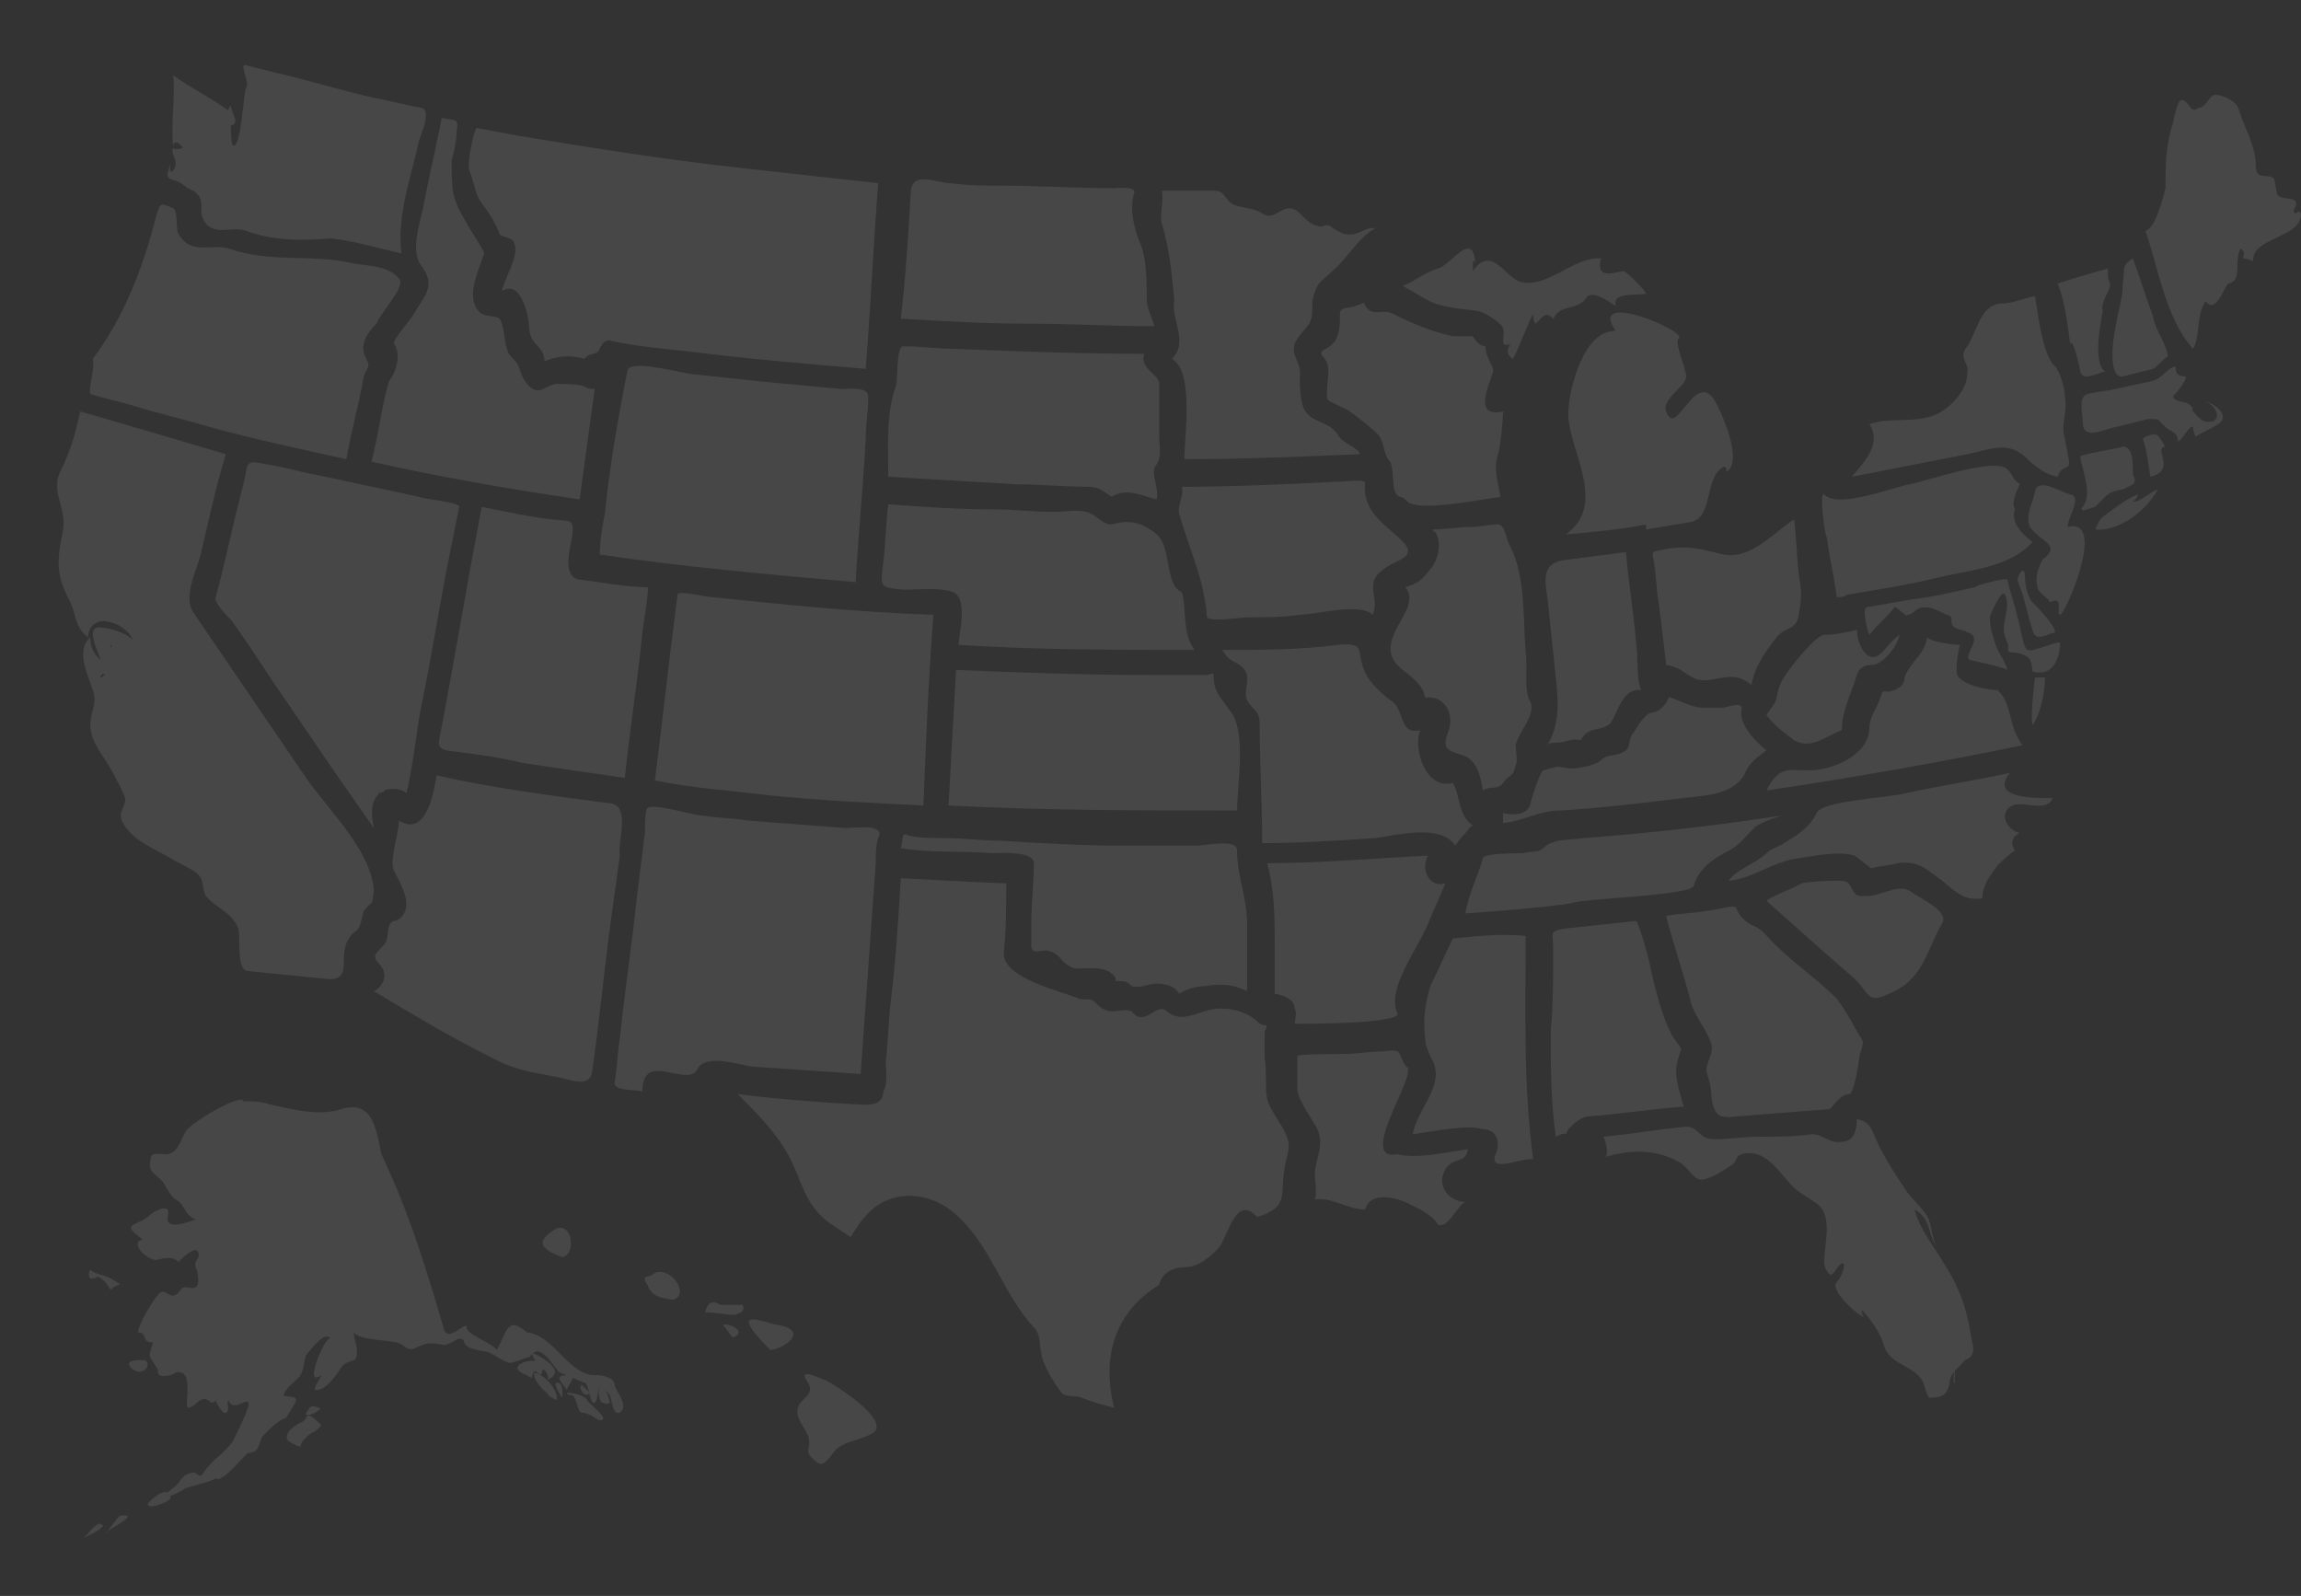 <?xml version="1.0" encoding="utf-8"?>
<!-- Generator: Adobe Illustrator 19.0.0, SVG Export Plug-In . SVG Version: 6.00 Build 0)  -->
<svg version="1.1" id="Layer_1" xmlns="http://www.w3.org/2000/svg" xmlns:xlink="http://www.w3.org/1999/xlink" x="0px" y="0px"
	 viewBox="-426 249.1 91.7 63.6" style="enable-background:new -426 249.1 91.7 63.6;" xml:space="preserve">
<rect x="-426" y="249.1" width="91.7" height="63.6" fill="#333333" stroke="none"/>
<style type="text/css">
	.st0{opacity:0.1;}
	.st1{fill:#FFFFFF;}
</style>
<g class="st0">
	<path class="st1" d="M-361.7,262.3C-361.3,262.4-361.8,262.2-361.7,262.3L-361.7,262.3z"/>
	<path class="st1" d="M-344.5,276.1c-0.2,0-0.4,0-0.4,0s-0.2,1.5-0.1,1.9C-344.7,277.6-344.5,276.7-344.5,276.1z"/>
	<path class="st1" d="M-342.2,269.7c-0.2,0.2-0.2,0.3-0.3,0.5c0.9,0.1,2-0.7,2.5-1.6c-0.3,0.1-0.7,0.5-1,0.5
		c0.1-0.1,0.2-0.2,0.2-0.3C-341.3,269-341.8,269.4-342.2,269.7z"/>
	<path class="st1" d="M-401.9,269.6c-0.1,0.5-0.2,1.1-0.2,1.6c3.4,0.5,6.8,0.8,10.2,1.1c0.1-1.9,0.3-3.8,0.4-5.7
		c0-0.6,0.1-1.1,0.1-1.7c0-0.4-0.8-0.3-1.1-0.3c-1.1-0.1-2.1-0.2-3.2-0.3c-0.9-0.1-1.9-0.2-2.8-0.3c-0.6-0.1-2.5-0.6-2.5-0.1
		C-401.4,265.9-401.7,267.7-401.9,269.6z"/>
	<path class="st1" d="M-355.6,277.6c0.3,0.4,0.7,0.7,1.1,1c0.7,0.4,1.3-0.2,1.9-0.4c0-0.8,0.4-1.5,0.6-2.2c0.1-0.3,0.3-0.4,0.6-0.4
		c0.4,0,1-0.7,1.1-1.2c-0.3,0.2-0.5,0.5-0.7,0.7c-0.6,0.6-1-0.4-1-0.9c-0.4,0.1-0.9,0.2-1.3,0.2c-0.3,0-1.2,1.1-1.4,1.4
		c-0.3,0.4-0.4,0.6-0.5,1.1C-355.2,277.1-355.5,277.4-355.6,277.6L-355.6,277.6z"/>
	<path class="st1" d="M-370.6,267.5c0.2,0.4,0,1.3,0.4,1.4c0.1,0,0.2,0.1,0.3,0.2c0.5,0.4,2.9-0.1,3.7-0.2c-0.1-0.6-0.3-1.1-0.1-1.7
		c0.1-0.3,0.2-1.4,0.2-1.7c-1.4,0.3-0.3-1.5-0.4-1.7c-0.1-0.3-0.3-0.5-0.3-0.9c-0.2,0-0.4-0.2-0.5-0.4c-0.3,0-0.5,0-0.8,0
		c-0.9-0.2-1.6-0.5-2.4-0.9c-0.4-0.2-0.7,0.1-1-0.2c-0.3-0.3,0.1-0.3-0.5-0.1c-0.2,0.1-0.6,0-0.6,0.3c0,0.5,0,1-0.4,1.3
		c-0.3,0.2-0.5,0.2-0.2,0.5c0.3,0.4,0,1.1,0.1,1.6c0,0.1,0.8,0.4,0.9,0.5c0.4,0.3,0.8,0.6,1.1,0.9
		C-370.8,266.7-370.9,267.2-370.6,267.5z"/>
	<path class="st1" d="M-347.9,274.8c-0.2,0-1.1-0.1-1.3-0.3c-0.1,0.7-0.7,1-0.9,1.6c0,0.2-0.1,0.3-0.2,0.4c-0.1,0-0.1,0.1-0.2,0.1
		c-0.5,0.2-0.4-0.2-0.6,0.4c-0.1,0.3-0.4,0.7-0.4,1.1c0,1.1-1.5,1.7-2.4,1.7c-0.8,0-1.2-0.2-1.7,0.8c3.4-0.5,6.8-1.1,10.2-1.8
		c-0.6-0.8-0.4-1.7-1-2.2c-0.4,0-1.4-0.2-1.6-0.6C-348.1,275.7-347.9,274.8-347.9,274.8C-348,274.8-347.9,274.8-347.9,274.8z"/>
	<path class="st1" d="M-402.9,272.2c-0.7-0.1-0.4-1.2-0.3-1.7c0.1-0.8-0.1-0.6-0.8-0.7c-0.9-0.1-1.8-0.3-2.8-0.5
		c-0.6,3.1-1.1,6.2-1.7,9.3c-0.1,0.5,0.5,0.4,1,0.5c0.8,0.1,1.5,0.2,2.3,0.4c1.3,0.2,2.7,0.4,4.1,0.6c0.2-1.9,0.5-3.8,0.7-5.8
		c0-0.1,0.3-1.8,0.2-1.8C-401.1,272.5-402,272.3-402.9,272.2z"/>
	<path class="st1" d="M-375.9,289.8c-0.3-0.3-0.9-0.5-1.3-0.5c-0.9-0.1-1.6,0.7-2.3,0.1c-0.4-0.4-0.9,0.7-1.4,0
		c-0.4-0.1-0.3,0-0.8,0c-0.2,0-0.4-0.1-0.6-0.3c-0.3-0.3-0.3-0.1-0.7-0.2c-0.7-0.3-3-0.8-3-1.8c0.1-0.9,0.1-1.9,0.1-2.8
		c-0.4,0-4.2-0.2-4.2-0.2c-0.1,1.6-0.2,3.3-0.4,4.9c-0.1,0.8-0.1,1.6-0.2,2.4c0,0.3,0.1,0.9-0.1,1.2c0,0.7-0.9,0.5-1.3,0.5
		c-1.5-0.1-3-0.2-4.5-0.4c0.7,0.7,1.5,1.5,2,2.4c0.6,1.1,0.6,1.9,1.6,2.7c0.3,0.2,0.6,0.4,0.9,0.6c0.3-0.5,0.7-1.1,1.3-1.4
		c1-0.5,2.2-0.2,3,0.6c1.3,1.2,1.8,3.1,3,4.4c0.3,0.3,0.2,0.7,0.3,1c0,0.4,0.5,1.2,0.8,1.6c0.2,0.2,0.6,0.1,0.8,0.2
		c0.5,0.2,0.9,0.3,1.3,0.4c-0.5-2,0-3.8,1.8-4.9c0.1-0.5,0.6-0.7,1-0.7c0.5,0,0.9-0.3,1.3-0.7c0.4-0.3,0.7-2.3,1.6-1.3
		c1.3-0.4,0.9-0.9,1.1-2c0.1-0.6,0.3-0.8,0-1.4c-0.2-0.4-0.6-0.9-0.7-1.3c-0.1-0.5,0-1.1-0.1-1.6c0-0.4,0-0.8,0-1.1
		C-375.4,289.8-375.6,290.1-375.9,289.8z"/>
	<path class="st1" d="M-358.5,284.4c0.2-0.7,0.8-1.1,1.4-1.4c0.4-0.2,0.7-0.6,1-0.9c0.2-0.2,0.8-0.4,1.1-0.5
		c-2.6,0.4-5.2,0.7-7.9,0.9c-0.6,0.1-1.2,0-1.6,0.4c-0.2,0.2-0.5,0.1-0.8,0.2c-0.2,0-1.6,0-1.6,0.2c-0.2,0.7-0.6,1.5-0.7,2.2
		c1.4-0.1,2.8-0.2,4.2-0.4C-363,284.9-358.6,284.8-358.5,284.4z"/>
	<path class="st1" d="M-390.6,268.1c1.7,0.1,3.4,0.2,5.1,0.3c1,0,1.9,0.1,2.9,0.1c0.4,0,0.6,0.2,0.9,0.4c0.6-0.4,1.3,0,1.8,0.1
		c0.1-0.5-0.3-1.1,0-1.4c0.2-0.3,0.1-0.7,0.1-1.1c0-0.7,0-1.4,0-2.1c0-0.4-0.8-0.6-0.6-1.2c-2.5,0-5.1-0.1-7.6-0.2
		c-0.7,0-1.3-0.1-2-0.1c-0.3,0-0.2,1.3-0.3,1.6C-390.7,265.6-390.6,266.9-390.6,268.1z"/>
	<path class="st1" d="M-355.6,285c0,0,2.9,2.6,3.4,3c0.8,0.7,0.5,1.2,1.7,0.6s1.3-1.7,1.9-2.7c0.3-0.5-0.9-1-1.3-1.3
		c-0.5-0.3-1.3,0.3-1.8,0.2c-0.6,0.1-0.4-0.6-0.9-0.6s-1,0-1.6,0.1C-354.5,284.5-355.4,284.8-355.6,285z"/>
	<path class="st1" d="M-352.4,272.8c1.2-0.2,2.5-0.4,3.7-0.7c1.3-0.3,2.8-0.4,3.7-1.4c-0.4-0.3-0.9-0.8-0.7-1.3
		c-0.2-0.3,0.2-1,0.2-1c-0.3-0.2-0.3-0.4-0.5-0.6c-0.5-0.5-3.3,0.5-3.9,0.6s-2.9,1-3.4,0.4c-0.2-0.2,0,1.6,0.1,1.7
		c0.1,0.8,0.3,1.6,0.4,2.4C-352.7,272.9-352.5,272.9-352.4,272.8z"/>
	<path class="st1" d="M-410.1,260.2c-0.4-0.5-1.2-0.5-1.8-0.6c-1.7-0.4-3.3,0-5-0.6c-0.7-0.2-1.5,0.3-2-0.6c-0.1-0.2,0-0.9-0.2-1
		c-0.5-0.2-0.5-0.3-0.7,0.4c-0.5,2-1.3,4-2.5,5.6c0.1,0.3-0.2,1.3-0.1,1.4c0.6,0.2,1.2,0.3,1.8,0.5c1,0.3,1.9,0.5,2.9,0.8
		c1.8,0.5,3.7,0.9,5.5,1.3c0.2-1.1,0.5-2.2,0.7-3.3c0.1-0.4,0.3-0.3,0.1-0.7c-0.3-0.5,0-1,0.4-1.4
		C-410.8,261.5-409.8,260.5-410.1,260.2z"/>
	<path class="st1" d="M-390.1,282.9c1.2,0.2,2.4,0.1,3.6,0.2c0.4,0,1.7-0.1,1.7,0.4c0,0.8-0.1,1.6-0.1,2.4c0,0.3,0,0.6,0,0.9
		c0,0.4,0.5,0.1,0.7,0.2c0.5,0.1,0.5,0.6,1.1,0.7c0.4,0,1.1-0.1,1.4,0.2c0.4,0.3-0.1,0.3,0.4,0.3c0.2,0,0.3,0.1,0.4,0.2
		c0.4,0.1,0.6-0.1,1-0.1s0.7,0.1,0.9,0.4c0.3-0.2,0.7-0.3,1-0.3c0.6-0.1,1.1-0.1,1.7,0.2c0-0.9,0-1.8,0-2.7c0-1-0.4-1.9-0.4-2.9
		c0-0.5-1.2-0.2-1.6-0.2c-1,0-2,0-3,0c-1.6,0-3.3-0.1-4.9-0.2c-0.7,0-1.4-0.1-2.2-0.1c-0.5,0-0.9,0-1.4-0.1
		C-390.1,282.2-390,282.6-390.1,282.9z"/>
	<path class="st1" d="M-359.6,275.6c0.8,0.1,0.9,0.7,1.7,0.6c0.7-0.1,1.1-0.3,1.7,0.2c0.1-0.7,0.6-1.4,1-1.9s0.8-0.2,0.9-1
		c0.1-0.5,0.1-0.9,0-1.4c-0.1-0.8-0.1-1.5-0.2-2.3c-0.8,0.5-1.7,1.6-2.8,1.4c-0.9-0.2-1.4-0.4-2.4-0.2c-0.4,0.1-0.5,0-0.4,0.4
		c0.1,0.6,0.1,1.1,0.2,1.7C-359.8,273.9-359.7,274.7-359.6,275.6z"/>
	<path class="st1" d="M-344,268.1c0.2-0.6,0.6-0.1,0.4-0.9c0-0.2-0.1-0.4-0.1-0.6c-0.2-0.5,0.1-1.1,0-1.6c0-0.4-0.2-1.1-0.4-1.3
		c-0.5-0.4-0.7-2.2-0.8-2.8c-0.5,0.1-0.9,0.3-1.4,0.3c-0.8,0.1-0.9,1.1-1.3,1.7c-0.4,0.5,0.1,0.6,0,1.1c0,0.6-0.6,1.3-1.2,1.6
		c-0.9,0.4-1.8,0.1-2.7,0.4c0.5,0.8-0.2,1.5-0.7,2.1c1.5-0.3,3.1-0.6,4.6-0.9c1-0.2,1.7-0.6,2.5,0.3
		C-344.7,267.8-344.5,268-344,268.1z"/>
	<path class="st1" d="M-410.7,280.6c0.3-0.1,0.6-0.1,0.9,0.1c0.3-1.2,0.4-2.7,0.7-4c0.4-2,0.7-4,1.1-5.9c0.1-0.5,0.2-1,0.3-1.5
		c0-0.2-1.4-0.3-1.6-0.4c-1.4-0.3-2.8-0.6-4.2-0.9c-0.6-0.1-1.2-0.3-1.9-0.4c-0.9-0.2-0.7,0-0.9,0.8c-0.4,1.5-0.7,3-1.1,4.5
		c-0.1,0.2,0.5,0.8,0.6,0.9c0.6,0.8,1.1,1.6,1.7,2.5c0.9,1.3,1.7,2.5,2.6,3.8c0.5,0.7,0.9,1.3,1.4,2
		C-411.2,281.6-411.3,280.9-410.7,280.6C-410.5,280.6-411.3,280.9-410.7,280.6z"/>
	<path class="st1" d="M-398.2,291.7c0.3-0.6,1.6-0.2,2.1-0.1c1.5,0.1,2.9,0.2,4.4,0.3c0.2-2.8,0.4-5.6,0.6-8.4c0-0.3,0-0.7,0.1-1
		c0.3-0.6-0.9-0.4-1.3-0.4c-1.3-0.1-2.6-0.2-3.9-0.3c-0.6-0.1-1.2-0.1-1.8-0.2c-0.4,0-1.9-0.5-2.2-0.3c-0.1,0.1-0.1,0.9-0.1,1
		c-0.1,0.8-0.2,1.6-0.3,2.4c-0.2,1.9-0.5,3.9-0.7,5.8c-0.1,0.6-0.1,1.1-0.2,1.7c-0.1,0.4,0.8,0.3,1.1,0.4
		C-400.4,290.9-398.6,292.5-398.2,291.7z"/>
	<path class="st1" d="M-381.7,270c-0.4,0-0.6-0.4-1-0.5s-0.9,0-1.3,0c-0.8,0-1.6-0.1-2.4-0.1c-1.4,0-2.8-0.1-4.2-0.2
		c-0.1,0.8-0.1,1.5-0.2,2.3c-0.1,1-0.2,1,0.8,1.1c0.6,0,1.5-0.1,2,0.1c0.6,0.3,0.2,1.7,0.2,2.1c3.1,0.2,6.3,0.2,9.4,0.2
		c-0.5-0.7-0.3-1.6-0.5-2.3c-0.7-0.3-0.4-1.8-1-2.3C-380.5,269.9-381,269.8-381.7,270z"/>
	<path class="st1" d="M-385,262c1.7,0,3.3,0.1,5,0.1c-0.1-0.4-0.3-0.7-0.3-1.1c0-0.7,0-1.7-0.3-2.3c-0.2-0.5-0.4-1.3-0.2-1.9
		c0.1-0.3-0.7-0.2-0.8-0.2c-1.5,0-3-0.1-4.4-0.1c-0.7,0-1.4,0-2.1-0.1c-0.6,0-1.5-0.5-1.6,0.3c-0.1,1.7-0.2,3.4-0.4,5.1
		C-388.4,261.9-386.7,262-385,262z"/>
	<path class="st1" d="M-353.6,281.5c-0.3,0.6-0.8,0.9-1.3,1.2c-0.3,0.2-0.5,0.2-0.7,0.4c-0.4,0.4-1.3,0.7-1.5,1.1
		c1-0.1,1.8-0.8,2.8-0.9c0.7-0.1,1.6-0.3,2.2-0.1c0.2,0.1,0.6,0.5,0.7,0.5c0.3-0.1,0.7-0.1,1-0.2c0.9-0.1,1.1,0.2,1.8,0.7
		c0.6,0.5,0.9,0.8,1.6,0.7c0-0.5,0.3-0.9,0.6-1.3c0.2-0.2,0.5-0.5,0.7-0.6c-0.2-0.3-0.1-0.6,0.2-0.7c-0.5-0.1-0.9-0.8-0.3-1.1
		c0.4-0.2,1.4,0.3,1.6-0.3c-0.4,0-2.6,0.1-1.7-1c-1.4,0.3-2.7,0.5-4.1,0.8C-350.7,280.9-353.4,281-353.6,281.5z"/>
	<path class="st1" d="M-402.7,263.4c0.2-0.3,0.5-0.1,0.6-0.4c0-0.1,0.1-0.1,0.1-0.2c0.1-0.1,0.3-0.2,0.4-0.1c1,0.2,2,0.3,3,0.4
		c2.4,0.3,4.7,0.5,7.1,0.7c0.2-2.5,0.3-4.9,0.5-7.4c0,0-6.4-0.7-7.1-0.8c-2.4-0.3-4.9-0.7-7.3-1.1c-0.5-0.1-1.1-0.2-1.6-0.3
		c-0.1,0-0.4,1.4-0.3,1.7c0.2,0.4,0.2,0.9,0.5,1.3s0.5,0.7,0.7,1.2c0.1,0.2,0.5,0.1,0.6,0.4c0.2,0.5-0.4,1.4-0.5,1.9
		c0.8-0.5,1.1,1.1,1.1,1.6c0.1,0.6,0.6,0.6,0.6,1.2C-403.6,263.2-403.1,263.3-402.7,263.4C-402.6,263.2-403.1,263.3-402.7,263.4z"/>
	<path class="st1" d="M-368.1,286.5c-0.3,0.6-0.6,1.3-0.9,1.9c-0.2,0.7-0.3,1.3-0.2,2.1c0,0.3,0.1,0.4,0.2,0.7
		c0.7,1.1-0.5,2-0.7,3.1c0.8-0.1,2.1-0.4,2.8-0.2c0.6,0,0.7,0.6,0.5,1c-0.3,0.8,1.1,0.1,1.5,0.2c-0.4-3-0.3-5.9-0.3-8.9
		C-366.1,286.3-367.1,286.4-368.1,286.5z"/>
	<path class="st1" d="M-379,262.7c0,0.3-0.1,0.5-0.3,0.7c0.9,0.5,0.5,3.1,0.5,4c2.3,0,4.6-0.1,7-0.2c-0.1-0.3-0.7-0.4-0.9-0.8
		c-0.4-0.6-1.2-0.4-1.4-1.2c-0.1-0.4-0.1-0.8-0.1-1.1c0.1-0.6-0.5-0.9-0.1-1.5c0.5-0.7,0.6-0.5,0.6-1.4c0-0.2,0.1-0.5,0.2-0.7
		s0.4-0.4,0.6-0.6c0.6-0.5,1-1.3,1.7-1.7c-0.4-0.1-0.7,0.4-1.3,0.2c-0.2-0.1-0.4-0.2-0.5-0.3c-0.2-0.1-0.3,0.1-0.5,0
		c-0.5-0.1-0.7-0.7-1.1-0.7s-0.7,0.5-1.1,0.2c-0.3-0.2-0.7-0.2-1-0.3c-0.5-0.1-0.4-0.6-0.9-0.6c-0.7,0-1.4,0-2.1,0
		c0.1,0.4-0.1,0.9,0,1.3c0.3,1,0.4,2,0.5,3.1C-379.3,261.6-379,262.1-379,262.7z"/>
	<path class="st1" d="M-367.6,282.3c0.1-0.1,0.2-0.3,0.3-0.3c-0.6-0.4-0.5-1.2-0.8-1.7c-1.1,0.3-1.6-1.4-1.3-2.1
		c-0.9,0.2-0.6-0.9-1.2-1.2c-0.4-0.3-0.8-0.7-1-1.1c-0.4-0.9,0.1-1.2-1.1-1.1c-1.5,0.2-3,0.2-4.6,0.2c0.3,0.4,0.2,0.3,0.7,0.6
		c0.6,0.4,0.1,1,0.3,1.4c0.2,0.4,0.5,0.4,0.5,0.9c0,1.6,0.1,3.2,0.1,4.8c1.5,0,3-0.1,4.5-0.2c0.8-0.1,2.6-0.6,3.2,0.3
		C-367.8,282.5-367.7,282.4-367.6,282.3z"/>
	<path class="st1" d="M-369.9,291.7c-0.5-0.7-0.1-0.8-1-0.7c-0.5,0-1,0.1-1.5,0.1c-0.3,0-2,0-1.9,0.1c0,0.4,0,0.9,0,1.3
		s0.6,1.2,0.8,1.6c0.3,0.7-0.1,1.2-0.1,1.8c0,0.3,0.1,0.7,0,1c0.7-0.1,1.3,0.4,2,0.4c0.2-0.7,1.1-0.5,1.6-0.3
		c0.4,0.2,1.1,0.5,1.3,0.9c0.4,0.2,0.8-0.8,1.1-0.9c-0.6,0-1.2-0.6-0.8-1.3c0.3-0.5,0.8-0.2,0.9-0.8c-0.8,0.1-2,0.4-2.8,0.2
		C-371.9,295.4-369.7,292.2-369.9,291.7C-370,291.5-369.8,291.7-369.9,291.7z"/>
	<path class="st1" d="M-359.5,276.9c-0.1,0.3-0.4,0.6-0.7,0.6c-0.3,0.1-0.5,0.5-0.7,0.8c-0.2,0.2-0.1,0.5-0.3,0.7
		c-0.4,0.3-0.7,0.1-1,0.4c-0.2,0.2-1.1,0.4-1.4,0.3c-0.4-0.1-0.5,0-0.9,0.1c-0.1,0-0.5,1.2-0.5,1.3c-0.1,0.5-0.7,0.5-1.1,0.4
		c0,0.1,0,0.2,0,0.4c0.9-0.1,1.4-0.5,2.3-0.5c1.6-0.1,3.3-0.3,4.9-0.5c0.8-0.1,1.9-0.1,2.4-0.9c0.2-0.5,0.5-0.7,0.9-1
		c-0.4-0.3-1.1-1-1-1.6c0.1-0.4-0.6-0.1-0.7-0.1c-0.3,0-0.6,0-0.9,0C-358.6,277.3-359.5,276.8-359.5,276.9z"/>
	<path class="st1" d="M-380.2,276c-2.6,0-5.2-0.1-7.7-0.2c-0.1,1.8-0.2,3.6-0.3,5.4c3.8,0.2,7.7,0.2,11.5,0.2c0-1,0.4-3.2-0.3-4
		c-0.2-0.3-0.5-0.6-0.6-1c-0.1-0.5,0.1-0.5-0.3-0.4C-378.6,276-379.4,276-380.2,276z"/>
	<path class="st1" d="M-364,278.7c0.4,0,0.6-0.2,1-0.1c0.3-0.6,0.8-0.3,1.2-0.7c0.3-0.5,0.5-1.4,1.2-1.3c-0.2-0.5-0.1-1.3-0.2-1.9
		c-0.1-1.2-0.3-2.4-0.4-3.6c-0.8,0.1-1.5,0.2-2.3,0.3c-1.2,0.1-0.9,0.9-0.8,1.8c0.1,1,0.2,1.9,0.3,2.9c0.1,0.9,0.2,1.9-0.4,2.8
		C-364.3,278.7-364.2,278.7-364,278.7z"/>
	<path class="st1" d="M-368.8,270.3c0.3,0.5,0.1,1.2-0.3,1.6c-0.2,0.3-0.5,0.5-0.9,0.6c0.2,0.2,0.2,0.5,0.1,0.8
		c-0.4,0.9-1.2,1.7-0.2,2.5c0.4,0.3,0.8,0.6,0.9,1.1c0.8-0.1,1.2,0.7,0.9,1.4c-0.2,0.6-0.1,0.7,0.6,0.9c0.6,0.2,0.7,0.9,0.8,1.4
		c0.3-0.2,0.6,0,0.8-0.3c0.3-0.4,0.4-0.2,0.5-0.7c0.1-0.1,0-0.7,0-0.8c0.1-0.5,0.8-1.2,0.6-1.7c-0.3-0.5-0.1-1.4-0.2-2
		c-0.1-1.3,0-3-0.6-4.2c-0.2-0.3-0.2-0.9-0.5-0.9c-0.4,0-0.7,0.1-1.1,0.1c-0.5,0-1,0.1-1.5,0.1
		C-368.9,270.2-368.9,270.3-368.8,270.3z"/>
	<path class="st1" d="M-408,255.5c0.1-0.4,0.2-0.8,0.2-1.2c0.1-0.5-0.1-0.4-0.6-0.5c-0.2,1.1-0.5,2.3-0.7,3.4
		c-0.1,0.6-0.6,1.9-0.1,2.5c0.6,0.8,0.1,1.2-0.3,1.9c-0.1,0.2-0.9,1.1-0.8,1.2c0.3,0.4,0.1,1.1-0.2,1.5c-0.3,1-0.4,2.1-0.7,3.2
		c2.7,0.6,5.5,1.1,8.3,1.5c0.2-1.5,0.4-2.9,0.6-4.4c-0.1,0-0.3,0-0.4-0.1c-0.3-0.1-0.7-0.1-1.1-0.1s-0.7,0.5-1.1,0.1
		c-0.2-0.2-0.3-0.4-0.4-0.7c-0.1-0.4-0.4-0.4-0.5-0.8c-0.1-0.3-0.1-0.7-0.2-1c-0.1-0.5-0.7-0.1-1-0.6c-0.4-0.6,0.1-1.6,0.3-2.2
		c0-0.1-0.6-1-0.7-1.2C-408,257-408,256.7-408,255.5z"/>
	<path class="st1" d="M-372.8,268.3c-2,0.1-4.1,0.2-6.1,0.2c0.1,0.4-0.2,0.7-0.1,1.1c0.4,1.4,1,2.6,1.1,4.1c0.2,0.2,1.3,0,1.7,0
		c0.7,0,1.3,0,2-0.1c0.6,0,2.4-0.5,2.9,0c0.3-0.6-0.3-1.2,0.3-1.7c0.6-0.6,1.8-0.5,0.6-1.5c-0.7-0.6-1.3-1.1-1.2-2.1
		C-371.9,268.2-372.3,268.3-372.8,268.3z"/>
	<path class="st1" d="M-358,285.4c-0.5,0.1-1.1,0.1-1.6,0.2c0.3,1.2,0.7,2.3,1,3.5c0.2,0.6,0.6,1,0.8,1.6c0.1,0.4-0.2,0.7-0.2,1.1
		c0.1,0.3,0.2,0.6,0.2,1c0.1,0.6,0.2,0.9,0.9,0.8c1.3-0.1,2.5-0.2,3.8-0.3c0.1,0,0.4-0.6,0.8-0.6c0.2,0,0.4-1.4,0.4-1.5
		c0.2-0.7,0.2-0.5-0.1-1c-0.2-0.4-0.5-0.9-0.8-1.3c-0.8-0.8-1.7-1.4-2.5-2.2c-0.4-0.4-0.4-0.5-0.8-0.7c-0.3-0.1-0.6-0.4-0.7-0.7
		C-356.8,285.1-357.7,285.4-358,285.4z"/>
	<path class="st1" d="M-347.4,302.6c-0.2-1.2-0.4-2-1.1-3.1c-0.4-0.7-1-1.4-1.2-2.2c0.7,0.4,0.5,1,0.9,1.5c-0.2-0.3-0.2-0.7-0.3-1
		c-0.1-0.4-0.6-0.8-0.9-1.2c-0.4-0.6-0.8-1.2-1.1-1.8c-0.3-0.6-0.3-1-0.9-1.1c0,0.4-0.1,0.9-0.6,0.9c-0.5,0.1-0.7-0.3-1.2-0.3
		c-0.7,0.1-1.4,0.1-2.1,0.1c-0.6,0-1.2,0.1-1.8,0.1c-0.6,0-0.6-0.5-1.1-0.5c-1.1,0.1-2.2,0.3-3.3,0.4c0.1,0.2,0.2,0.6,0.1,0.8
		c1-0.3,2-0.3,2.9,0.2c0.4,0.2,0.6,0.8,1,0.7c0.4-0.1,0.7-0.3,1-0.5c0.4-0.2,0.2-0.4,0.5-0.5c1.1-0.3,1.6,1,2.3,1.5
		c0.7,0.5,1.1,0.5,1.1,1.5c0,0.4-0.1,0.9-0.1,1.3c0,0.2,0.2,0.7,0.4,0.4c0.5-0.8,0.5-0.1,0.1,0.4c-0.3,0.3,0.8,1.3,1.1,1.4
		c-0.1-0.1-0.1-0.2-0.1-0.3c0.3,0.3,0.8,1,0.9,1.5c0.3,0.7,1.1,0.7,1.5,1.3c0.1,0.2,0.2,0.7,0.3,0.7c0.5,0,0.7-0.1,0.8-0.6
		c0-0.4,0.4-0.6,0.6-0.9C-347.4,303.2-347.3,303-347.4,302.6z M-348.1,304.2c0-0.2,0-0.4,0-0.6
		C-348.1,303.4-348.2,304.4-348.1,304.2C-348.2,304-348.1,304.2-348.1,304.2z"/>
	<path class="st1" d="M-395.3,280.8c2,0.2,4,0.3,6.1,0.4c0.1-2.5,0.2-5.1,0.4-7.6c-3-0.1-5.9-0.4-8.8-0.7c-0.3,0-1.4-0.3-1.4-0.1
		c-0.1,0.8-0.2,1.6-0.3,2.4c-0.2,1.7-0.4,3.4-0.6,5C-398.5,280.5-396.9,280.6-395.3,280.8z"/>
	<path class="st1" d="M-411.1,284.6c-0.1-1.6-1.8-3.2-2.7-4.5c-1.5-2.2-3-4.4-4.5-6.6c-0.4-0.6,0.1-1.6,0.3-2.3c0.3-1.3,0.6-2.7,1-4
		c0,0-5.4-1.6-5.8-1.7c-0.2,0.9-0.4,1.6-0.8,2.4s0.3,1.5,0.1,2.4c-0.2,1-0.3,1.6,0.2,2.6c0.4,0.7,0.2,1.1,0.8,1.6
		c0.1-1.1,1.5-0.6,1.8,0.1c-0.3-0.3-1-0.5-1.4-0.5c-0.5,0.1,0.1,1.1,0.1,1.3c-0.3-0.3-0.4-0.5-0.4-0.9c-0.6,0.5-0.1,1.5,0.1,2.1
		s-0.1,0.8-0.1,1.4c0,0.7,0.6,1.3,0.9,1.9c0.1,0.2,0.5,0.9,0.5,1.1c-0.1,0.4-0.3,0.5-0.1,0.9c0.4,0.7,1.2,1,1.9,1.4
		c0.3,0.2,0.6,0.3,0.9,0.5c0.5,0.3,0.3,0.6,0.5,1c0.4,0.5,1,0.6,1.3,1.3c0.1,0.4-0.1,1.7,0.4,1.7c1,0.1,2,0.2,3,0.3
		c0.7,0.1,0.8-0.2,0.8-0.6c0-0.2,0-0.5,0.1-0.8c0.1-0.2,0.2-0.4,0.4-0.5c0.2-0.2,0.2-0.5,0.3-0.8
		C-411.1,284.9-411.2,285.3-411.1,284.6C-411.1,284.6-411.2,284.8-411.1,284.6z M-421.5,274.9c-0.1,0-0.1,0-0.1-0.1
		C-421.6,274.8-421.6,274.8-421.5,274.9C-421.6,274.9-421.6,274.8-421.5,274.9z M-421.8,276c-0.1,0-0.1,0.1-0.2,0.1
		C-422,276-421.9,275.9-421.8,276L-421.8,276z"/>
	<path class="st1" d="M-401.8,281.1c-2.3-0.3-4.6-0.6-6.8-1.1c-0.1,0.6-0.4,2.5-1.5,1.8c0,0.5-0.4,1.6-0.2,2
		c0.2,0.4,0.7,1.2,0.4,1.7c-0.1,0.2-0.3,0.3-0.4,0.3c-0.3,0.1-0.2,0.5-0.3,0.8c-0.2,0.4-0.7,0.5-0.3,0.9c0.4,0.4,0.2,0.9-0.2,1.1
		c1.5,0.9,3,1.8,4.6,2.6c0.9,0.5,1.5,0.6,2.6,0.8c0.6,0.1,1.4,0.5,1.5-0.2c0.3-2.1,0.5-4.3,0.8-6.4c0.1-0.7,0.2-1.5,0.3-2.2
		C-401.4,282.6-400.8,281.1-401.8,281.1z"/>
	<path class="st1" d="M-369,285.7c0.2-0.5,0.4-0.9,0.6-1.4c-0.6,0.2-1-0.5-0.7-1.1c-2.1,0.1-4.3,0.3-6.4,0.3
		c0.3,1.1,0.3,2.2,0.3,3.3c0,0.6,0,1.3,0,1.9c0,0,0.8,0.1,0.8,0.6c0.1,0.2,0,0.4,0,0.6c0.5,0,4.1,0,4.1-0.4
		C-370.8,288.5-369.4,286.8-369,285.7z"/>
	<path class="st1" d="M-362.8,293.6c1.3-0.1,2.6-0.3,3.9-0.4c-0.1-0.4-0.3-0.9-0.3-1.4c0-0.3,0.1-0.6,0.2-0.9
		c-0.1-0.2-0.3-0.4-0.4-0.6c-0.4-0.8-0.6-1.7-0.8-2.5c0-0.2-0.5-2-0.6-2c-0.9,0.1-1.9,0.2-2.8,0.3c-0.7,0.1-0.5,0.2-0.5,0.8
		c0,1.1,0,2.2-0.1,3.3c0,1.5,0,2.7,0.2,4.2c0.6-0.3,0.3,0.1,0.5-0.3C-363.3,293.9-363.1,293.7-362.8,293.6z"/>
	<path class="st1" d="M-418.3,256.7c-0.3-0.1-0.4-0.3-0.7-0.4c-0.5-0.1-0.3-0.3-0.2-0.7c-0.1,0.6,0.2,0.3,0.2,0
		c0-0.2-0.2-0.4-0.1-0.6c0.1,0.1,0.3,0,0.4,0c-0.1-0.1-0.3-0.4-0.4-0.1c-0.1-0.9,0.1-2,0-2.8c0.7,0.5,1.5,0.9,2.2,1.4
		c0-0.1,0.1-0.2,0.1-0.2c0,0.3,0.4,0.7,0,0.8c0,0.1,0,0.8,0.1,0.8c0.3,0.1,0.4-2,0.5-2.3c0.2-0.1-0.3-1,0-0.9
		c0.4,0.1,0.8,0.2,1.2,0.3c1.3,0.3,2.6,0.7,3.9,1c0.6,0.1,1.3,0.3,1.9,0.4c0.4,0.1,0,1-0.1,1.3c-0.3,1.4-0.9,3-0.7,4.5
		c-0.9-0.2-1.9-0.5-2.8-0.6c-1.2,0.1-2.3,0.1-3.4-0.3c-0.5-0.2-1.2,0.2-1.6-0.3C-418.2,257.5-417.7,257.1-418.3,256.7"/>
	<path class="st1" d="M-344.6,271.4c-0.2,0.4-0.3,0.7-0.2,1.1c0,0.2,0.4,0.4,0.5,0.6c0.6-0.3,0.2,0.5,0.4,0.5c0.2,0,1.9-3.9,0.3-3.5
		c0-0.4,0.6-1.2,0.1-1.3c-0.4-0.1-1.3-0.7-1.4-0.1c-0.1,0.5-0.4,0.9-0.2,1.4C-344.7,270.7-343.8,270.8-344.6,271.4"/>
	<path class="st1" d="M-342,259.8c0,0.2,0,0.5,0.1,0.6c0,0.3-0.4,0.7-0.3,1.1c-0.1,0.5-0.4,2.1,0.1,2.4c-0.4,0.1-0.9,0.4-1,0
		c0-0.1-0.3-1.4-0.4-1.1c-0.1-0.7-0.2-1.7-0.5-2.4C-343.4,260.2-342.7,260-342,259.8"/>
	<path class="st1" d="M-339.6,263.3c-0.2,0.1-0.4,0.4-0.6,0.5c-0.4,0.1-0.8,0.2-1.2,0.3c-0.6,0.1-0.4-1.5-0.3-1.9
		c0.1-0.7,0.3-1.2,0.3-1.8c0.1-0.5-0.1-0.7,0.4-1c0.3,0.8,0.5,1.5,0.8,2.3C-340.1,262.3-339.7,262.7-339.6,263.3z"/>
	<path class="st1" d="M-370.1,260.5c0.5-0.2,0.8-0.5,1.4-0.7c0.5-0.1,1.4-1.6,1.5-0.2c0,0,0-0.1-0.1-0.1c0,0.1,0,0.2,0,0.4
		c0.7-1,1.2,0.1,1.8,0.4c1.1,0.4,2.2-1,3.3-0.9c-0.2,0.8,0.4,0.6,0.9,0.5c0.1,0,0.9,0.8,0.9,0.9c-0.3,0.1-1.4-0.1-1.2,0.5
		c-0.3-0.2-1-0.7-1.2-0.3c-0.4,0.5-1,0.2-1.3,0.8c-0.3-0.3-0.4-0.1-0.7,0.2c-0.1-0.1-0.1-0.3-0.1-0.4c-0.3,0.6-0.5,1.2-0.8,1.8
		c-0.2-0.1-0.3-0.3-0.1-0.6c-0.5,0.2-0.2-0.3-0.3-0.6c0-0.2-0.8-0.7-1-0.7c-0.6-0.1-1.1-0.1-1.7-0.3
		C-369.3,261-369.5,260.8-370.1,260.5"/>
	<path class="st1" d="M-360.4,270.2c0.6-0.1,1.2-0.2,1.8-0.3c0.9-0.2,0.5-1.8,1.3-2.2c0.1,0,0.1,0.1,0.1,0.2
		c0.7-0.4-0.2-2.4-0.5-2.9c-0.8-1.1-1.5,1.6-1.9,0.5c-0.2-0.5,0.8-1,0.8-1.4c0-0.3-0.5-1.4-0.3-1.5c0.4-0.3-3.7-2-2.5-0.3
		c-1.3-0.1-1.9,2.4-1.9,3.3c0,1.4,1.6,3.6-0.1,4.8c1.1-0.1,2.2-0.2,3.2-0.4"/>
	<path class="st1" d="M-339.6,266.2c0.2,0.1,0.4,0.2,0.4,0.5c0.2-0.1,0.4-0.6,0.6-0.6c0,0.1,0,0.2,0.1,0.4c0.3-0.2,0.6-0.3,0.9-0.5
		c0.5-0.3-0.1-0.8-0.5-0.9c0.5,0.2,0.7,0.9,0,0.8c-0.2,0-0.7-0.6-0.5-0.5c-0.2-0.4-0.7-0.2-0.8-0.5c0.1-0.1,0.6-0.7,0.5-0.8
		c-0.3,0-0.4-0.1-0.4-0.4c-0.4,0.1-0.5,0.5-1,0.6s-0.9,0.2-1.4,0.3c-0.4,0.1-0.7,0.1-1.1,0.2s-0.2,0.8-0.2,1.1
		c0,0.8,0.8,0.3,1.4,0.2c0.4-0.1,0.8-0.2,1.2-0.3C-339.8,265.8-340.1,265.8-339.6,266.2"/>
	<path class="st1" d="M-340.5,258.3c0.4-0.1,0.7-1.3,0.8-1.7c0-0.9,0-1.7,0.3-2.6c0-0.1,0.2-0.9,0.3-0.9c0.3-0.1,0.4,0.6,0.7,0.3
		c0.3,0,0.4-0.4,0.6-0.5s0.9,0.2,1,0.5c0.2,0.7,0.7,1.5,0.7,2.3c0,0.6,0.4,0.3,0.7,0.5c0.1,0.1,0.1,0.7,0.2,0.7
		c0.2,0.2,0.8,0,0.7,0.4c0,0-0.2,0.3,0,0.3c0,0,0.2-0.2,0.2,0.1c-0.1,0.9-2,0.9-1.9,1.8c-0.1,0-0.2-0.1-0.4-0.1
		c0-0.2,0.1-0.2-0.1-0.4c-0.3,0.5,0.1,1.3-0.5,1.4c-0.1,0-0.5,1.3-0.9,0.7c-0.4,0.6-0.2,1.4-0.5,1.9
		C-339.7,261.8-340,259.7-340.5,258.3"/>
	<path class="st1" d="M-403.6,299.2c0.6-0.1,0.4-1.5-0.3-1.1C-404.7,298.6-404.4,298.9-403.6,299.2
		C-403.5,299.2-403.8,299.1-403.6,299.2z"/>
	<path class="st1" d="M-395.3,302.9c0.7-0.1,1.5-0.8,0.3-1c-0.2,0-0.9-0.3-1.1-0.2C-396.4,301.8-395.5,302.7-395.3,302.9
		C-395.2,302.8-395.5,302.7-395.3,302.9z"/>
	<path class="st1" d="M-393.4,307.4c0.3,0.2,0.6-0.5,0.8-0.6c0.4-0.3,0.9-0.3,1.4-0.6c0.7-0.5-1.5-1.9-1.9-2.1
		c-0.1,0-1.2-0.6-0.7,0.1c0.3,0.5-0.3,0.6-0.4,1s0.2,0.7,0.4,1.1C-393.6,306.9-394.1,306.9-393.4,307.4"/>
	<path class="st1" d="M-399.2,300.9c0.8-0.2-0.2-1.5-0.8-1c-0.1,0.1-0.5,0-0.2,0.4C-400,300.8-399.7,300.8-399.2,300.9
		C-399.1,300.9-399.4,300.9-399.2,300.9z"/>
	<path class="st1" d="M-396.7,301.5c0.2-0.1,0.4-0.1,0.3-0.4c-0.3,0-0.6,0-0.9,0c-0.3-0.2-0.5-0.1-0.6,0.3
		C-397.4,301.4-397.1,301.5-396.7,301.5C-396.5,301.5-396.9,301.5-396.7,301.5z"/>
	<path class="st1" d="M-396.8,302.4c0.6-0.2-0.1-0.6-0.4-0.5C-397,302.1-396.9,302.3-396.8,302.4
		C-396.7,302.4-396.9,302.3-396.8,302.4z"/>
	<path class="st1" d="M-413.8,305.4c0.2-0.3,0.2-0.3,0.5-0.2C-413,305.2-413.9,305.7-413.8,305.4
		C-413.7,305.3-413.8,305.6-413.8,305.4z"/>
	<path class="st1" d="M-422.2,300c-0.3,0.2-0.3-0.2-0.2-0.3c0.2,0.2,0.6,0.2,0.9,0.4c0.5,0.3,0.2,0.1-0.1,0.4
		C-421.7,300.3-422,299.9-422.2,300C-422.4,300.2-422,299.9-422.2,300z"/>
	<path class="st1" d="M-420.8,303.6c-0.2-0.3,0.2-0.3,0.5-0.3C-419.9,303.3-420.2,304.1-420.8,303.6
		C-420.9,303.5-420.7,303.7-420.8,303.6z"/>
	<path class="st1" d="M-420.1,309c0.1-0.1,0.8-0.8,0.9-0.2C-419.3,309-420.2,309.3-420.1,309C-420,308.9-420.2,309.1-420.1,309z"/>
	<path class="st1" d="M-413.8,306.4c-0.4,0.3,0,0.5-0.6,0.2c-0.4-0.2,0-0.6,0.2-0.7c0.1-0.1,0.3-0.1,0.4-0.3
		c0.1-0.3,0.6,0.3,0.6,0.3C-413.4,306.2-413.7,306.2-413.8,306.4C-413.9,306.5-413.7,306.3-413.8,306.4z"/>
	<path class="st1" d="M-421.9,309.9c-0.1,0.2-0.6,0.4-0.8,0.5C-422.5,310.3-422.1,309.6-421.9,309.9
		C-421.9,310.1-422.1,309.7-421.9,309.9z"/>
	<path class="st1" d="M-421.8,310.2c0,0.1,0.5-0.7,0.6-0.7C-420.3,309.4-421.8,310.1-421.8,310.2z"/>
	<path class="st1" d="M-405,303.9c-1.2-0.4,0.9-1,0.6-0.1c-0.1,0.3-0.3-0.4-0.4,0.2C-404.9,304-405,303.9-405,303.9
		C-405.2,303.8-405,303.9-405,303.9z"/>
	<path class="st1" d="M-404.3,303.7c-0.2-0.1-0.5-0.5-0.5-0.7c0.2,0.1,1.5,0.7,0.6,1.1C-404.1,304-404.2,303.8-404.3,303.7
		C-404.4,303.6-404.1,303.8-404.3,303.7z"/>
	<path class="st1" d="M-404.2,304.6c-0.2-0.1-0.6-0.6-0.5-0.8c0.4,0.1,0.9,0.6,0.9,1.1C-404,304.8-404.1,304.8-404.2,304.6
		C-404.4,304.5-404.1,304.7-404.2,304.6z"/>
	<path class="st1" d="M-403.6,304.8c0,0-0.4-0.6-0.2-0.6C-403.5,304.2-403.6,304.8-403.6,304.8
		C-403.8,304.6-403.6,304.8-403.6,304.8z"/>
	<path class="st1" d="M-403.4,304.5c0,0-0.4-0.5-0.3-0.5c0-0.1,0.3-0.1,0.4-0.1C-403,304-403.4,304.3-403.4,304.5"/>
	<path class="st1" d="M-403.2,304.7c-0.1,0-0.2,0-0.2-0.1c0.2,0,0.7,0.1,0.8,0.3c0,0.1,1,0.8,0.5,0.8c-0.1,0-0.4-0.3-0.7-0.3
		C-403,305.4-403,304.8-403.2,304.7"/>
	<path class="st1" d="M-402.8,304.3c0.1,0.1,0.2,0.2,0.3,0.3C-402.7,304.9-403,304.3-402.8,304.3
		C-402.7,304.4-402.9,304.3-402.8,304.3z"/>
	<path class="st1" d="M-402,305c-0.1,0-0.2-0.5-0.1-0.6c0.2-0.2,0.4,0.5,0.4,0.6C-401.8,305.1-401.9,305-402,305
		C-402.2,305-401.9,305-402,305z"/>
	<path class="st1" d="M-408.3,302.1c0.2,0.5,0.9-0.4,0.9-0.1s1,0.6,1.2,0.9c0.4-0.7,0.4-1.4,1.2-0.7c1.1,0.1,1.7,1.8,2.8,1.7
		c0.2,0,0.7,0.1,0.7,0.4c0,0.2,0.6,0.8,0.2,1.1c-0.3,0.1-0.3-0.5-0.4-0.7c-0.6-0.8-0.4,0.2-0.6,0.3c-0.2,0.1-0.2-0.7-0.4-0.8
		c-0.1,0-0.9-0.4-1-0.4c-0.3-0.3-0.8-1.3-1.2-0.6c0.1-0.1-0.6,0.2-0.7,0.2c-0.1,0.1-0.7-0.3-0.9-0.4c-0.3-0.1-0.9-0.1-1-0.4
		c-0.1-0.4-0.5,0.1-0.8,0.1c-0.5-0.1-0.7-0.1-1.1,0.1s-0.4-0.1-0.8-0.2s-1.5-0.1-1.7-0.4c0,0.3,0.2,0.6,0.1,1
		c-0.1,0.2-0.4,0.1-0.6,0.4s-0.6,0.9-1,0.9c-0.2,0,0.2-0.5,0.2-0.6c-0.8,0.6,0.3-1.9,0.4-1.4c-0.2-0.5-0.9,0.5-1,0.6
		c-0.1,0.3-0.1,0.7-0.3,0.9c-0.2,0.2-0.5,0.4-0.6,0.7c0.1,0.1,0.5,0,0.5,0.2c0,0.1-0.4,0.7-0.4,0.7c-0.3,0.1-0.6,0.4-0.9,0.7
		c-0.2,0.2-0.1,0.7-0.6,0.7c-0.1,0-1.1,1.3-1.3,1c0,0.1-1.2,0.4-1.2,0.4c-0.4,0.3-1.3,0.6-0.5,0c0.3-0.2,0.3-0.5,0.7-0.6
		c0.3-0.1,0.3,0.3,0.5,0c0.4-0.6,0.8-0.7,1.2-1.3c0.1-0.2,0.7-1.4,0.6-1.5c-0.1-0.2-0.6,0.4-0.8-0.1c-0.1,0.1,0.1,0.4-0.1,0.5
		c-0.1,0.1-0.4-0.4-0.4-0.5c-0.2,0.3-0.3-0.2-0.6,0c-0.1,0-0.3,0.3-0.5,0.3s0.3-1.6-0.5-1.4c-0.1,0.1-0.8,0.3-0.7-0.1
		c-0.4-0.7-0.4-0.4-0.2-1.1c-0.5,0-0.2-0.4-0.6-0.4c0-0.3,0.6-1.3,0.8-1.5c0.3-0.4,0.5,0.4,0.9-0.2c0.2-0.3,0.6,0.2,0.7-0.3
		c0-0.2,0-0.4-0.1-0.6c-0.1-0.3,0.2-0.3,0.1-0.6c-0.1-0.3-0.7,0.3-0.8,0.4c-0.1-0.2-0.5-0.2-0.8-0.1c-0.4,0.1-1.2-0.7-0.6-0.8
		c-1-0.7-0.2-0.5,0.3-1c0.1-0.1,0.8-0.5,0.7,0c-0.2,0.7,0.8,0.3,1.1,0.2c-0.5-0.2-0.4-0.6-0.8-0.8c-0.2-0.1-0.5-0.7-0.5-0.7
		c-0.4-0.4-0.6-0.4-0.5-0.9c0-0.3,0.3-0.2,0.6-0.2c0.5,0,0.6-0.6,0.8-0.9c0.1-0.3,2.3-1.6,2.3-1.2c-0.1,0-0.1,0.1-0.2,0.1
		c0-0.2,1-0.1,1.2,0c0.9,0.2,2,0.5,2.9,0.2c1.3-0.4,1.4,0.9,1.6,1.8C-409.7,297.4-409,299.7-408.3,302.1z"/>
	<path class="st1" d="M-340.3,268.1c0.4-0.1,0.6-0.3,0.5-0.7c0-0.1-0.2-0.5,0.1-0.5c-0.1-0.1-0.2-0.4-0.4-0.5
		c-0.1,0-0.5,0.1-0.5,0.2C-340.4,267.2-340.4,267.6-340.3,268.1"/>
	<path class="st1" d="M-341.4,266.9c-0.3,0.1-1.7,0.3-1.7,0.4c0.1,0.6,0.5,1.5,0.1,2c-0.2,0.3,0.4,0,0.5,0c0.5-0.5,0.5-0.6,1.1-0.7
		c0.4-0.2,0.6-0.2,0.4-0.6C-341,267.5-341,266.9-341.4,266.9z"/>
	<path class="st1" d="M-347.6,274.3c0.7,0.2-0.2,0.9,0.1,1.1c0,0,1.4,0.3,1.5,0.4c-0.1-0.4-0.4-0.7-0.5-1.1c-0.1-0.3-0.2-0.6-0.2-1
		c0-0.1,0.5-1.2,0.6-0.9c0.3,0.6-0.3,1.2,0.1,1.9c0.1,0.2-0.1,0.4,0.2,0.4c0.2,0,0.6,0.1,0.7,0.3c0.2,0.4-0.1,0.5,0.4,0.5
		c0.6,0,0.8-0.7,0.8-1.2c-0.3,0-1.1,0.4-1.3,0.3c-0.2-0.1-0.3-1.1-0.4-1.3c-0.1-0.5-0.3-1-0.4-1.5c0-0.1-1.2,0.2-1.3,0.3
		c-0.9,0.2-1.7,0.4-2.6,0.5c-0.6,0.1-1.1,0.2-1.7,0.3c-0.2,0,0,0.9,0.1,1.1c0.3-0.4,0.7-0.7,1-1.1c0-0.1,0.6,0.5,0.5,0.3
		c0.3,0,0.3-0.3,0.7-0.3c0.4,0,0.6,0.2,0.9,0.3c0.3,0.1,0.1,0.2,0.2,0.4C-348.1,274.2-347.7,274.2-347.6,274.3"/>
	<path class="st1" d="M-345.6,272.2c0.1-0.4,0.3-0.5,0.3-0.1c0,0.3,0.1,0.8,0.3,1c0.1,0.1,0.9,0.9,0.9,1.2c-0.4,0.1-0.8,0.4-0.9-0.1
		c-0.2-0.6-0.3-1.2-0.5-1.7"/>
</g>
</svg>

